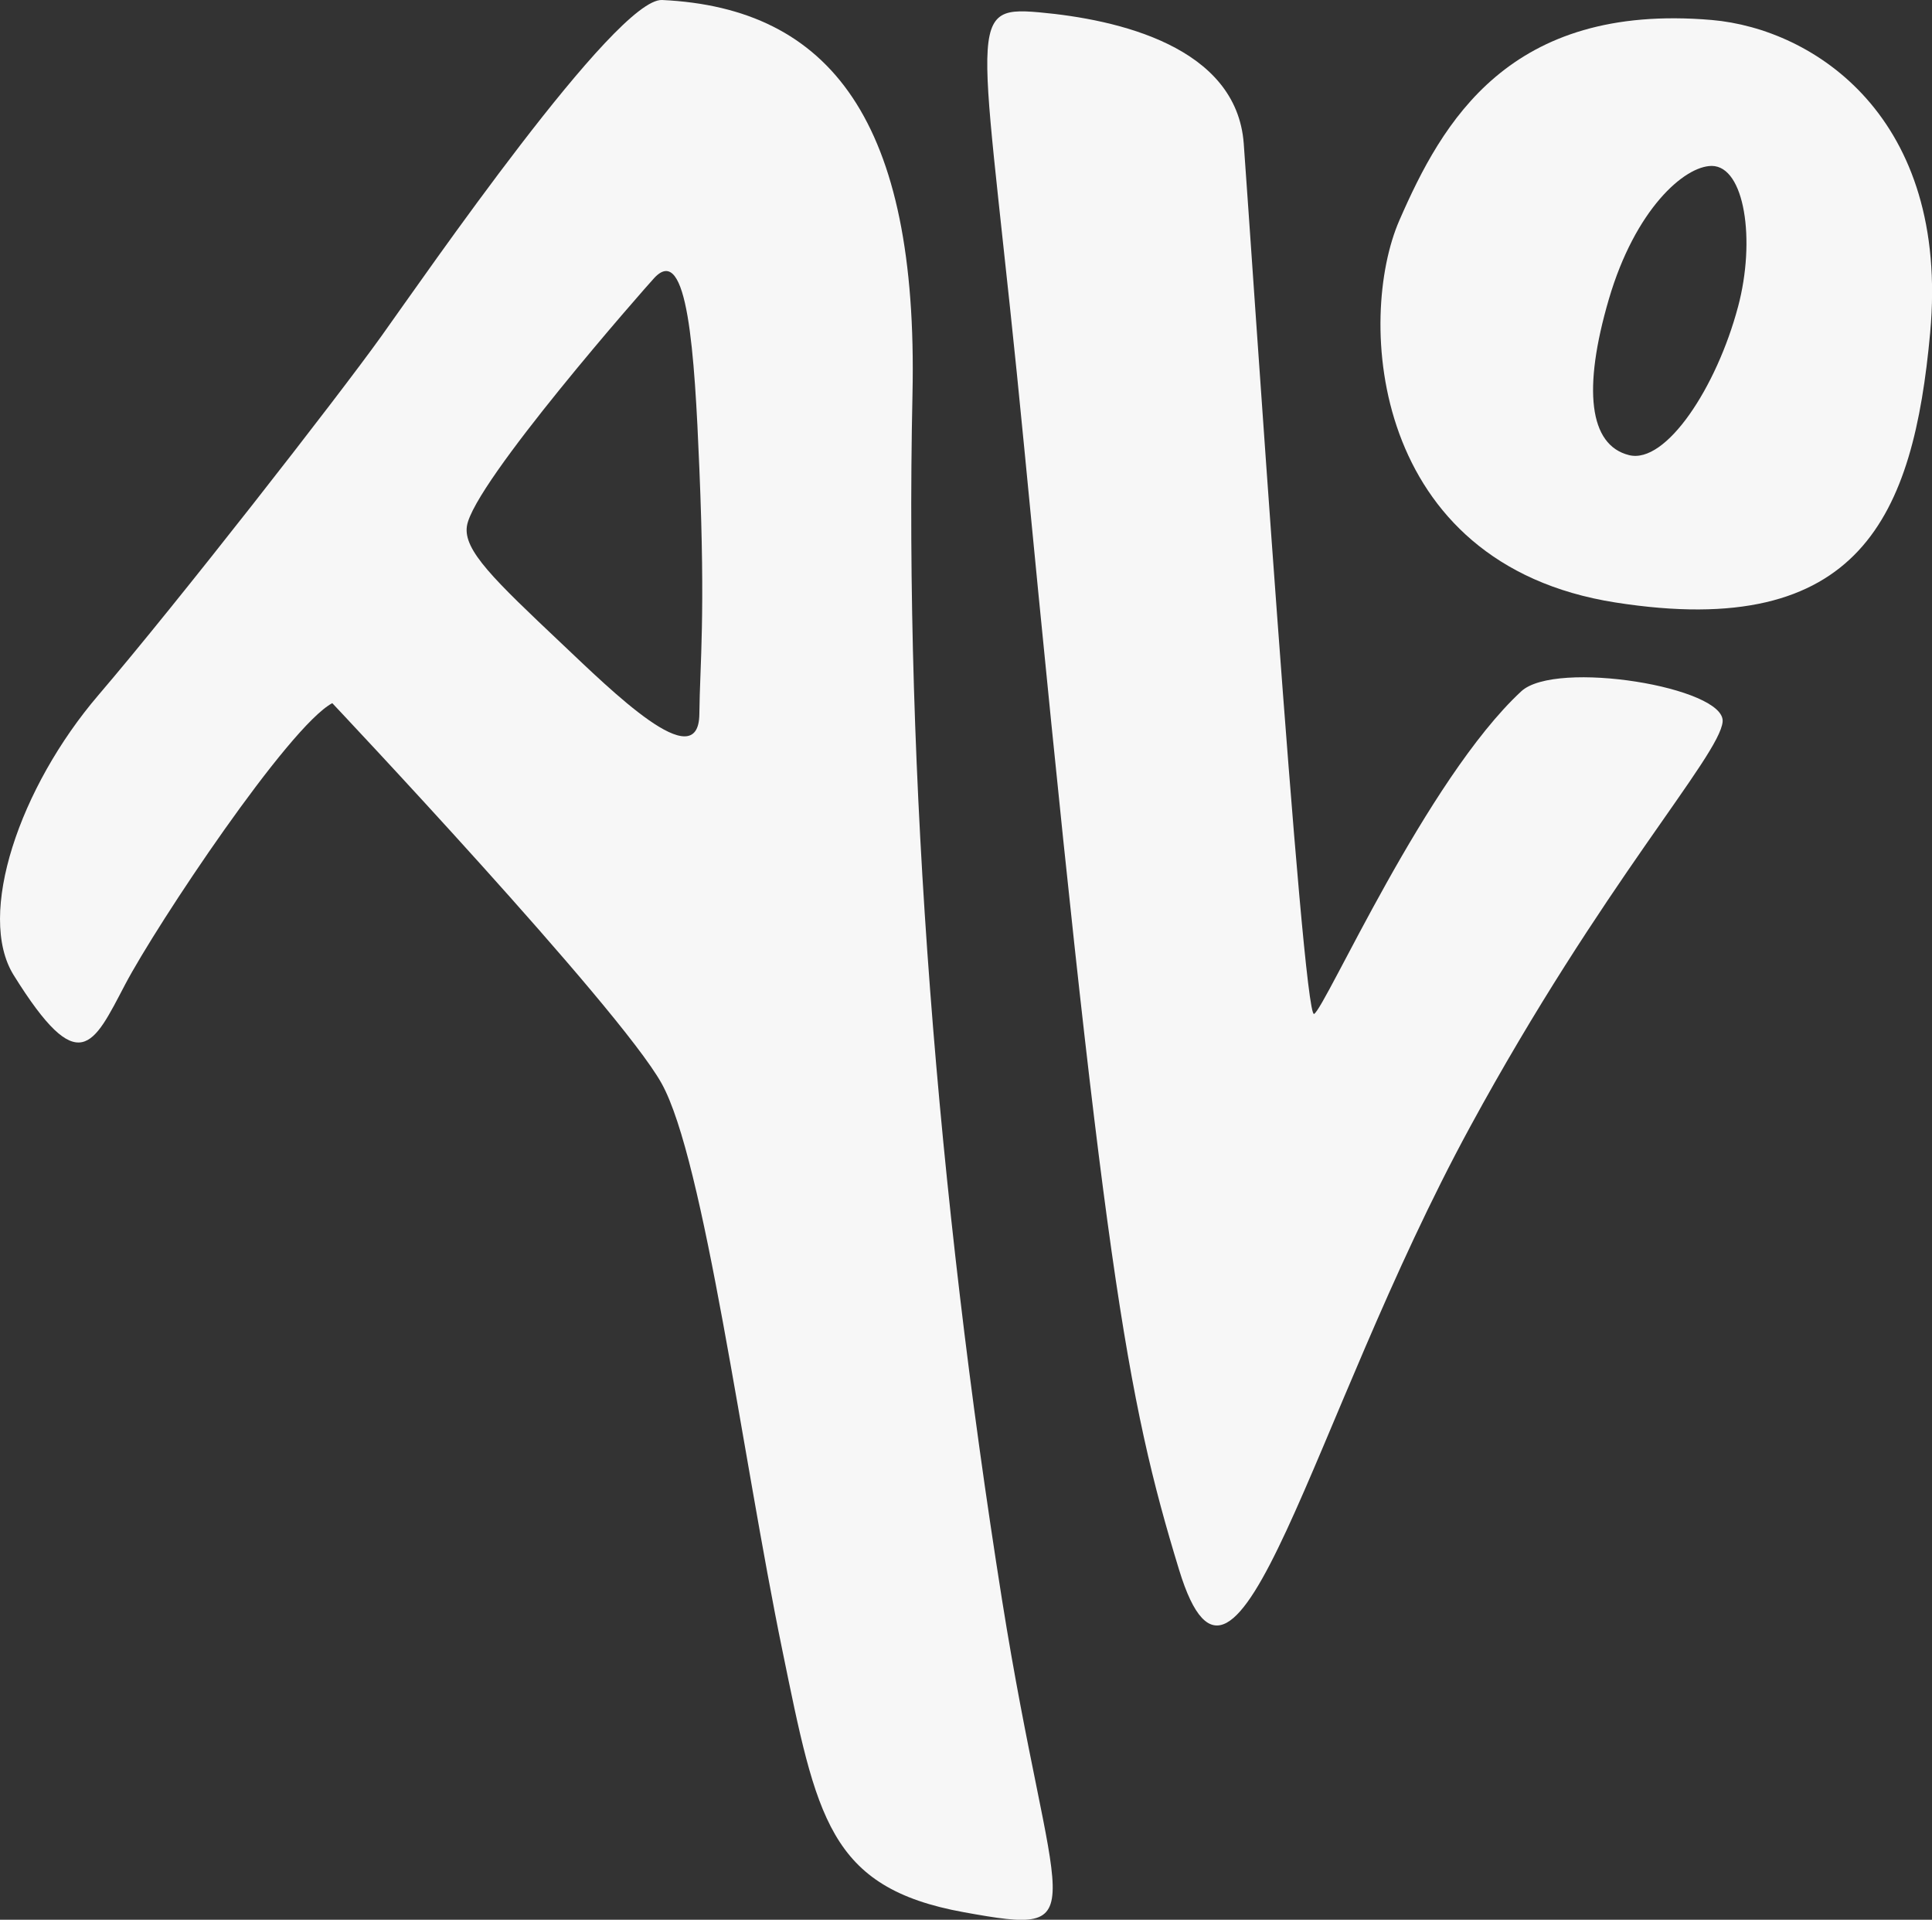 <svg xmlns="http://www.w3.org/2000/svg" viewBox="0 0 579.86 576.07"><rect x="0" y="0" width="579.86" height="576.07" fill="#333333" stroke="none"/><defs><style>.cls-1{fill:#f7f7f7;}</style></defs><g id="Layer_2" data-name="Layer 2"><g id="Layer_2-2" data-name="Layer 2"><path class="cls-1" d="M300.72,479.93c-19.24-121.19-29.35-246.49-26.85-361.7C275.64,36.37,249.2,2.37,198.72,0c-13.82-.65-71.21,82.66-84.3,100.94s-61.14,79.9-84.84,107.59-36.73,66-25.48,84.08c19.68,31.61,23.86,21.07,33.44,2.85S86.62,218,99.73,211c0,0,86,91.12,98.82,114.07s24.26,111.83,36.25,170.09c10.31,50.18,13.86,71.28,54.46,78.65S316,575.84,300.72,479.93ZM209.9,214.27c-.19,19-26.43-7.08-41.27-21.09C148.33,174,139,165.11,140.14,157.86c2-13,53.58-71.59,56.2-74.42,10.06-10.89,12.12,22.32,13.56,57.08C211.77,185.12,210.06,199,209.9,214.27Z"/><path class="cls-1" d="M311.92,3.7C335.58,5.83,371.13,14,373.29,43.08s17.63,263.21,21.12,261.18,33.72-70.45,62.17-96.81c10.35-9.59,61.33-1.2,60.44,9.11s-36.09,48.61-75.74,121.49c-48.1,88.41-69.85,190.46-87.4,133-15.71-51.37-22.81-91.2-46.47-336.65C295.16,7.39,288.59,1.6,311.92,3.7Z"/><path class="cls-1" d="M513.78,6C452.87.78,432.85,36.67,420,66.12s-8.8,103.11,64.84,114.67,89.43-26.1,94.47-80.92C585.22,35.13,544.4,8.67,513.78,6Zm7.86,86.06c-6.39,24.08-21.61,47.31-32.72,44.51-12-3-13.94-19.83-6.05-46.78s22.66-40,30.91-40C523.61,49.88,527,72,521.64,92.08Z"/></g></g></svg>